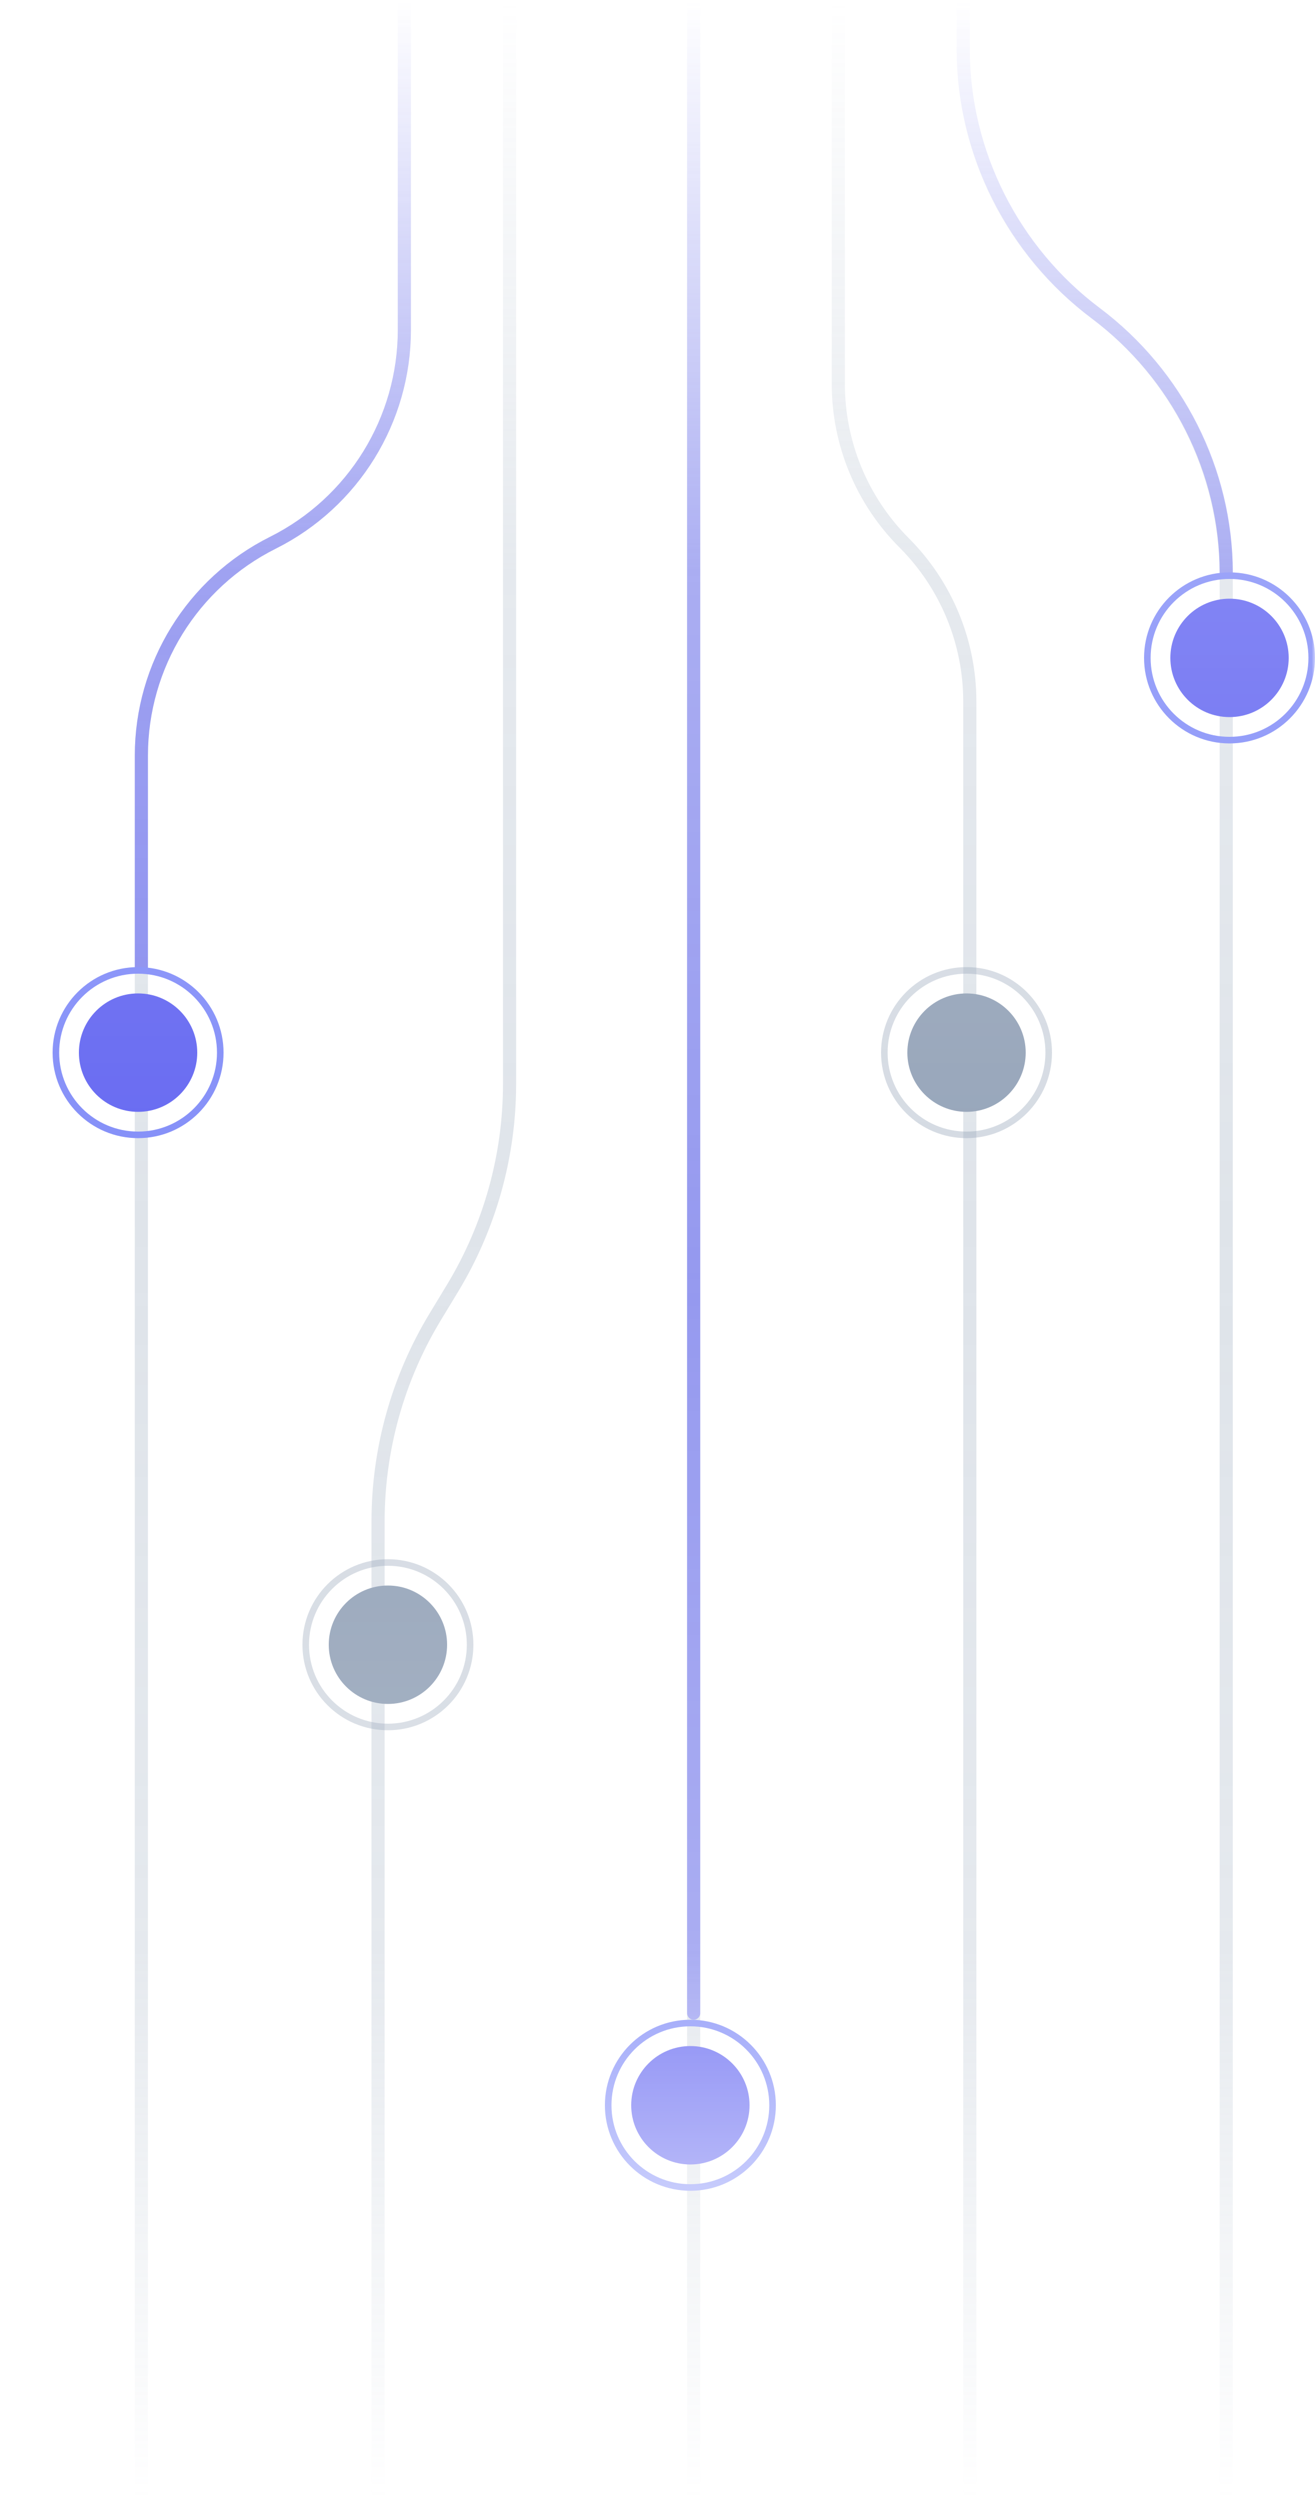 <svg width="200" height="380" viewBox="0 0 200 380" fill="none" xmlns="http://www.w3.org/2000/svg">
<mask id="mask0_2577_169" style="mask-type:alpha" maskUnits="userSpaceOnUse" x="0" y="0" width="200" height="380">
<rect width="200" height="380" fill="url(#paint0_linear_2577_169)"/>
</mask>
<g mask="url(#mask0_2577_169)">
<path opacity="0.3" d="M105.5 0L105.5 380" stroke="#94A3B8" stroke-width="2" stroke-linecap="round" stroke-linejoin="round"/>
<path opacity="0.6" d="M105.5 0L105.5 306" stroke="#6366F1" stroke-width="2" stroke-linecap="round" stroke-linejoin="round"/>
<path opacity="0.3" d="M77.5 0L77.5 164.737C77.5 175.702 74.495 186.458 68.812 195.835L66.188 200.165C60.505 209.542 57.5 220.298 57.5 231.263L57.5 379.5" stroke="#94A3B8" stroke-width="2" stroke-linecap="round" stroke-linejoin="round"/>
<path opacity="0.3" d="M127.5 0L127.5 58.358C127.5 67.413 131.097 76.097 137.5 82.5V82.5C143.903 88.903 147.5 97.587 147.5 106.642L147.5 379.5" stroke="#94A3B8" stroke-width="2" stroke-linecap="round" stroke-linejoin="round"/>
<path opacity="0.3" d="M61.5 0L61.5 50.139C61.5 63.843 53.757 76.371 41.5 82.5V82.5C29.243 88.629 21.5 101.157 21.5 114.861L21.5 379.5" stroke="#94A3B8" stroke-width="2" stroke-linecap="round" stroke-linejoin="round"/>
<path opacity="0.7" d="M61.5 0L61.5 50.139C61.5 63.843 53.757 76.371 41.5 82.5V82.5C29.243 88.629 21.5 101.157 21.5 114.861L21.5 147" stroke="#6366F1" stroke-width="2" stroke-linecap="round" stroke-linejoin="round"/>
<path opacity="0.3" d="M146.5 0L146.5 7.5C146.5 23.238 153.91 38.057 166.5 47.5V47.5C179.09 56.943 186.5 71.762 186.5 87.5L186.5 379.5" stroke="#94A3B8" stroke-width="2" stroke-linecap="round" stroke-linejoin="round"/>
<path opacity="0.6" d="M146.5 0L146.5 7.5C146.5 23.238 154.112 38.209 166.702 47.651V47.651C179.041 56.905 186.5 71.577 186.5 87V87" stroke="#6366F1" stroke-width="2" stroke-linecap="round" stroke-linejoin="round"/>
<circle cx="187" cy="100" r="9" transform="rotate(90 187 100)" fill="#6366F1"/>
<circle cx="147" cy="160" r="9" transform="rotate(90 147 160)" fill="#94A3B8"/>
<circle cx="59" cy="250" r="9" transform="rotate(90 59 250)" fill="#94A3B8"/>
<circle cx="105" cy="320" r="9" transform="rotate(90 105 320)" fill="#6366F1"/>
<circle cx="21" cy="160" r="9" transform="rotate(90 21 160)" fill="#6366F1"/>
<circle cx="187" cy="100" r="12.5" transform="rotate(90 187 100)" stroke="#818CF8"/>
<circle opacity="0.4" cx="147" cy="160" r="12.5" transform="rotate(90 147 160)" stroke="#94A3B8"/>
<circle opacity="0.4" cx="59" cy="250" r="12.5" transform="rotate(90 59 250)" stroke="#94A3B8"/>
<circle cx="105" cy="320" r="12.5" transform="rotate(90 105 320)" stroke="#818CF8"/>
<circle cx="21" cy="160" r="12.5" transform="rotate(90 21 160)" stroke="#818CF8"/>
</g>
<defs>
<linearGradient id="paint0_linear_2577_169" x1="100" y1="0" x2="100" y2="380" gradientUnits="userSpaceOnUse">
<stop stop-opacity="0"/>
<stop offset="0.229" stop-opacity="0.8"/>
<stop offset="0.51"/>
<stop offset="0.781" stop-opacity="0.8"/>
<stop offset="1" stop-opacity="0"/>
</linearGradient>
</defs>
</svg>
